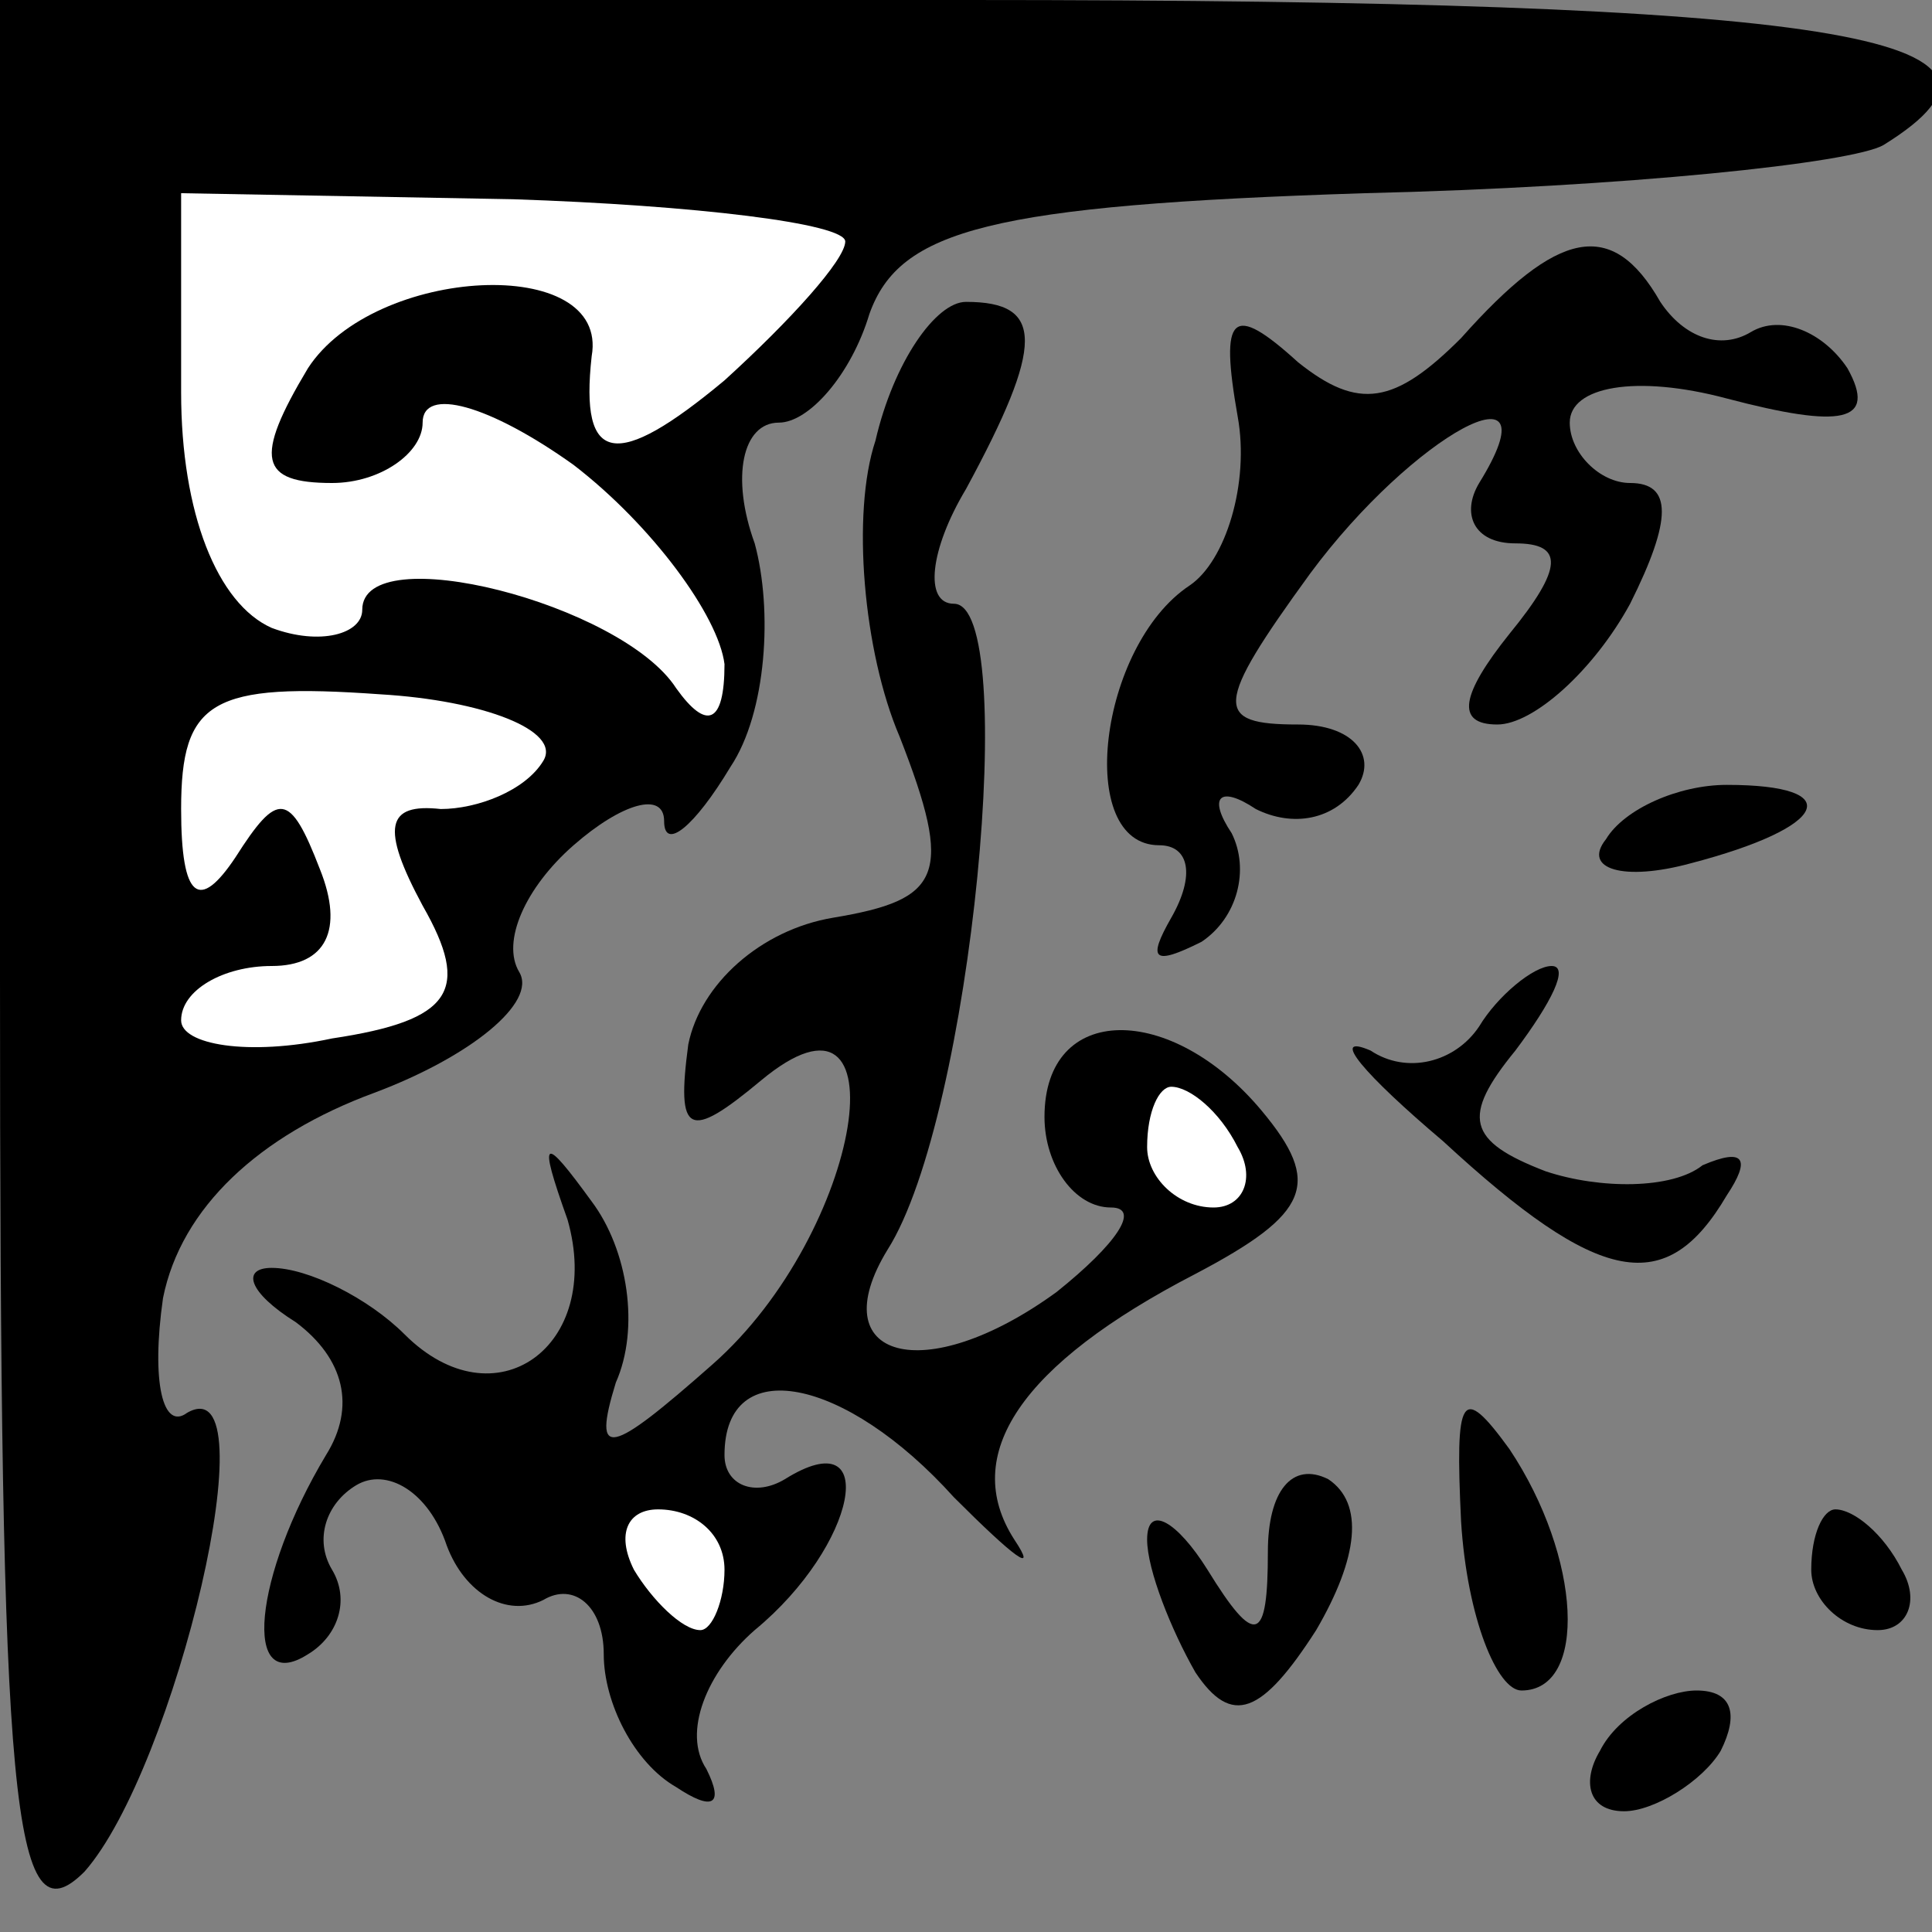 <?xml version="1.0" standalone="no"?>
<!DOCTYPE svg PUBLIC "-//W3C//DTD SVG 20010904//EN"
 "http://www.w3.org/TR/2001/REC-SVG-20010904/DTD/svg10.dtd">
<svg version="1.0" xmlns="http://www.w3.org/2000/svg"
 width="32pt" height="32pt" viewBox="0 0 32 32"
 preserveAspectRatio="xMidYMid meet">
<rect x="0" y="0" width="32" height="32" fill="#808080" stroke="none"/>
<g transform="translate(0,32) scale(0.1,-0.1)"
fill="#000000" stroke="none">
<path fill="#000000" stroke="none" d="M0 158 c0 -138 2 -160 14 -148 15 17
31 84 17 76 -4 -3 -6 5 -4 19 3 15 16 27 35 34 16 6 27 15 24 20 -3 5 1 14 9
21 8 7 15 9 15 4 0 -5 5 -1 11 9 6 9 7 26 4 37 -4 11 -2 20 4 20 5 0 12 8 15
18 5 14 20 18 82 20 43 1 81 5 86 8 29 18 -8 24 -152 24 l-160 0 0 -162z"/>
<path fill="#ffffff" stroke="none" d="M140 280 c0 -3 -9 -13 -20 -23 -18 -15
-24 -14 -22 4 3 17 -36 15 -47 -2 -9 -15 -8 -19 4 -19 8 0 15 5 15 10 0 6 11
3 25 -7 13 -10 24 -25 25 -33 0 -10 -3 -11 -8 -4 -9 14 -52 25 -52 13 0 -4 -7
-6 -15 -3 -9 4 -15 19 -15 39 l0 33 55 -1 c30 -1 55 -4 55 -7z"/>
<path fill="#ffffff" stroke="none" d="M90 194 c-3 -5 -11 -8 -17 -8 -9 1 -10
-3 -3 -16 8 -14 5 -19 -15 -22 -14 -3 -25 -1 -25 3 0 5 7 9 15 9 9 0 12 6 8
16 -5 13 -7 13 -14 2 -6 -9 -9 -7 -9 8 0 18 5 21 33 19 17 -1 30 -6 27 -11z"/>
<path fill="#000000" stroke="none" d="M242 264 c-11 -11 -17 -12 -27 -4 -11
10 -13 8 -10 -9 2 -11 -2 -24 -8 -28 -15 -10 -19 -43 -5 -43 5 0 6 -5 2 -12
-4 -7 -3 -8 5 -4 6 4 8 12 5 18 -4 6 -2 8 4 4 6 -3 13 -2 17 4 3 5 -1 10 -10
10 -14 0 -14 3 2 25 17 23 41 36 28 15 -3 -5 -1 -10 6 -10 8 0 8 -4 -1 -15 -8
-10 -9 -15 -2 -15 6 0 16 9 22 20 7 14 7 20 0 20 -5 0 -10 5 -10 10 0 6 11 8
26 4 19 -5 25 -4 20 5 -4 6 -11 9 -16 6 -5 -3 -11 -1 -15 5 -8 14 -17 12 -33
-6z"/>
<path fill="#000000" stroke="none" d="M145 247 c-4 -12 -2 -35 4 -49 9 -23 7
-27 -11 -30 -12 -2 -22 -11 -24 -21 -2 -15 0 -16 12 -6 24 20 17 -25 -8 -47
-17 -15 -20 -16 -16 -3 4 9 2 22 -4 30 -8 11 -9 11 -4 -3 6 -21 -12 -34 -27
-19 -6 6 -16 11 -22 11 -5 0 -4 -4 4 -9 8 -6 10 -14 5 -22 -12 -20 -14 -40 -3
-33 5 3 7 9 4 14 -3 5 -1 11 4 14 5 3 12 -1 15 -10 3 -8 10 -12 16 -9 5 3 10
-1 10 -9 0 -8 5 -18 12 -22 6 -4 8 -3 5 3 -4 6 0 16 8 23 17 14 21 35 5 25 -5
-3 -10 -1 -10 4 0 17 20 13 38 -7 10 -10 14 -13 10 -7 -9 14 1 29 30 44 19 10
21 15 11 27 -15 18 -36 18 -36 -1 0 -8 5 -15 11 -15 5 0 1 -6 -9 -14 -22 -16
-39 -11 -28 7 14 22 22 107 11 107 -5 0 -4 9 2 19 13 24 13 31 0 31 -5 0 -12
-10 -15 -23z"/>
<path fill="#ffffff" stroke="none" d="M205 130 c3 -5 1 -10 -4 -10 -6 0 -11
5 -11 10 0 6 2 10 4 10 3 0 8 -4 11 -10z"/>
<path fill="#ffffff" stroke="none" d="M120 60 c0 -5 -2 -10 -4 -10 -3 0 -8 5
-11 10 -3 6 -1 10 4 10 6 0 11 -4 11 -10z"/>
<path fill="#000000" stroke="none" d="M266 181 c-4 -5 3 -7 14 -4 23 6 26 13
6 13 -8 0 -17 -4 -20 -9z"/>
<path fill="#000000" stroke="none" d="M245 150 c-4 -6 -12 -8 -18 -4 -7 3 -1
-4 12 -15 26 -24 37 -26 47 -9 4 6 3 8 -4 5 -5 -4 -17 -4 -26 -1 -13 5 -14 9
-5 20 6 8 9 14 6 14 -3 0 -9 -5 -12 -10z"/>
<path fill="#000000" stroke="none" d="M242 68 c1 -16 6 -28 10 -28 11 0 10
22 -2 40 -8 11 -9 9 -8 -12z"/>
<path fill="#000000" stroke="none" d="M210 63 c0 -15 -2 -16 -10 -3 -5 8 -10
11 -10 5 0 -5 4 -15 8 -22 6 -9 11 -7 20 7 7 12 8 21 2 25 -6 3 -10 -2 -10
-12z"/>
<path fill="#000000" stroke="none" d="M300 60 c0 -5 5 -10 11 -10 5 0 7 5 4
10 -3 6 -8 10 -11 10 -2 0 -4 -4 -4 -10z"/>
<path fill="#000000" stroke="none" d="M265 30 c-3 -5 -2 -10 4 -10 5 0 13 5
16 10 3 6 2 10 -4 10 -5 0 -13 -4 -16 -10z"/>
</g>
</svg>
